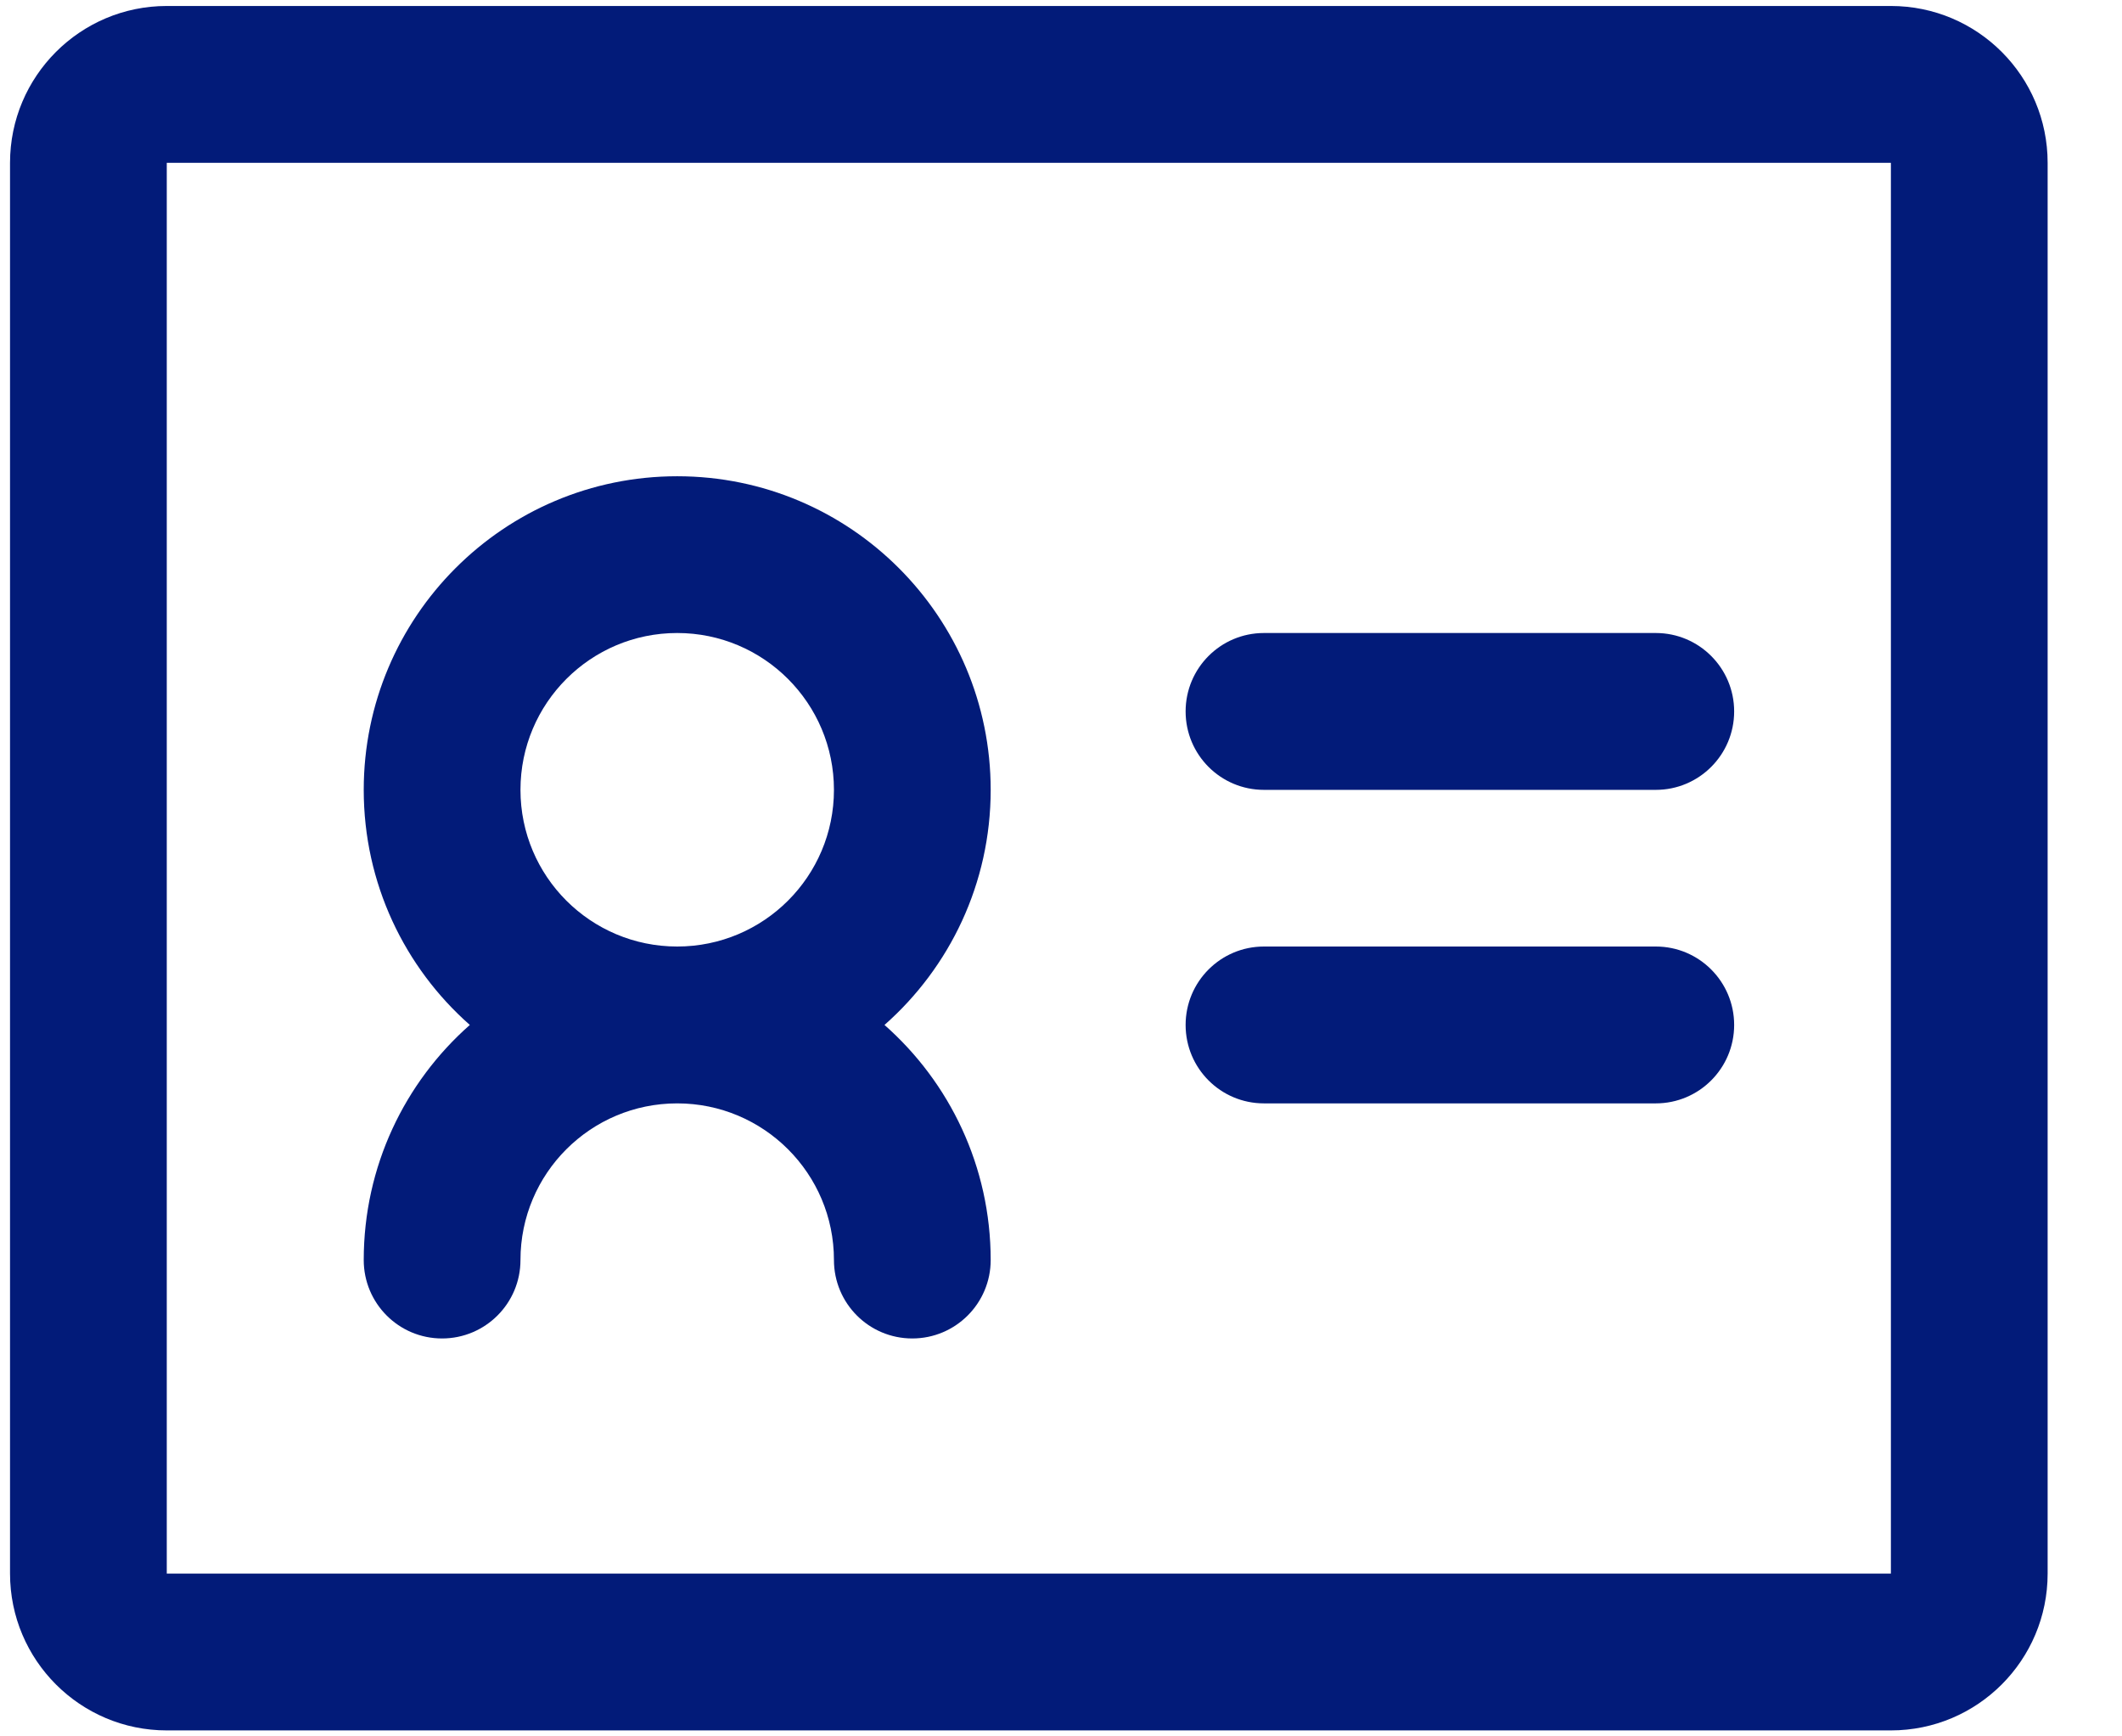 <svg width="22" height="18" viewBox="0 0 22 18" fill="none" xmlns="http://www.w3.org/2000/svg">
<path fill-rule="evenodd" clip-rule="evenodd" d="M10.271 8.188C10.271 9.158 9.845 10.03 9.17 10.625C9.845 11.22 10.271 12.092 10.271 13.062C10.271 13.511 9.907 13.875 9.458 13.875C9.009 13.875 8.646 13.511 8.646 13.062C8.646 12.165 7.918 11.438 7.021 11.438C6.123 11.438 5.396 12.165 5.396 13.062C5.396 13.511 5.032 13.875 4.583 13.875C4.134 13.875 3.771 13.511 3.771 13.062C3.771 12.092 4.196 11.22 4.871 10.625C4.196 10.03 3.771 9.158 3.771 8.188C3.771 6.393 5.226 4.937 7.021 4.937C8.816 4.937 10.271 6.393 10.271 8.188ZM5.396 8.188C5.396 7.29 6.123 6.562 7.021 6.562C7.918 6.562 8.646 7.29 8.646 8.188C8.646 9.085 7.918 9.812 7.021 9.812C6.123 9.812 5.396 9.085 5.396 8.188Z" fill="#021B79"/>
<path d="M13.104 6.562C12.655 6.562 12.292 6.926 12.292 7.375C12.292 7.824 12.655 8.188 13.104 8.188H17.167C17.615 8.188 17.979 7.824 17.979 7.375C17.979 6.926 17.615 6.562 17.167 6.562H13.104Z" fill="#021B79"/>
<path d="M13.104 9.812C12.655 9.812 12.292 10.176 12.292 10.625C12.292 11.074 12.655 11.438 13.104 11.438H17.167C17.615 11.438 17.979 11.074 17.979 10.625C17.979 10.176 17.615 9.812 17.167 9.812H13.104Z" fill="#021B79"/>
<path fill-rule="evenodd" clip-rule="evenodd" d="M1.729 0.062C0.832 0.062 0.104 0.79 0.104 1.688V16.312C0.104 17.21 0.832 17.938 1.729 17.938H19.604C20.502 17.938 21.229 17.21 21.229 16.312V1.688C21.229 0.79 20.502 0.062 19.604 0.062H1.729ZM1.729 1.688H19.604V16.312H1.729V1.688Z" fill="#021B79"/>
</svg>
